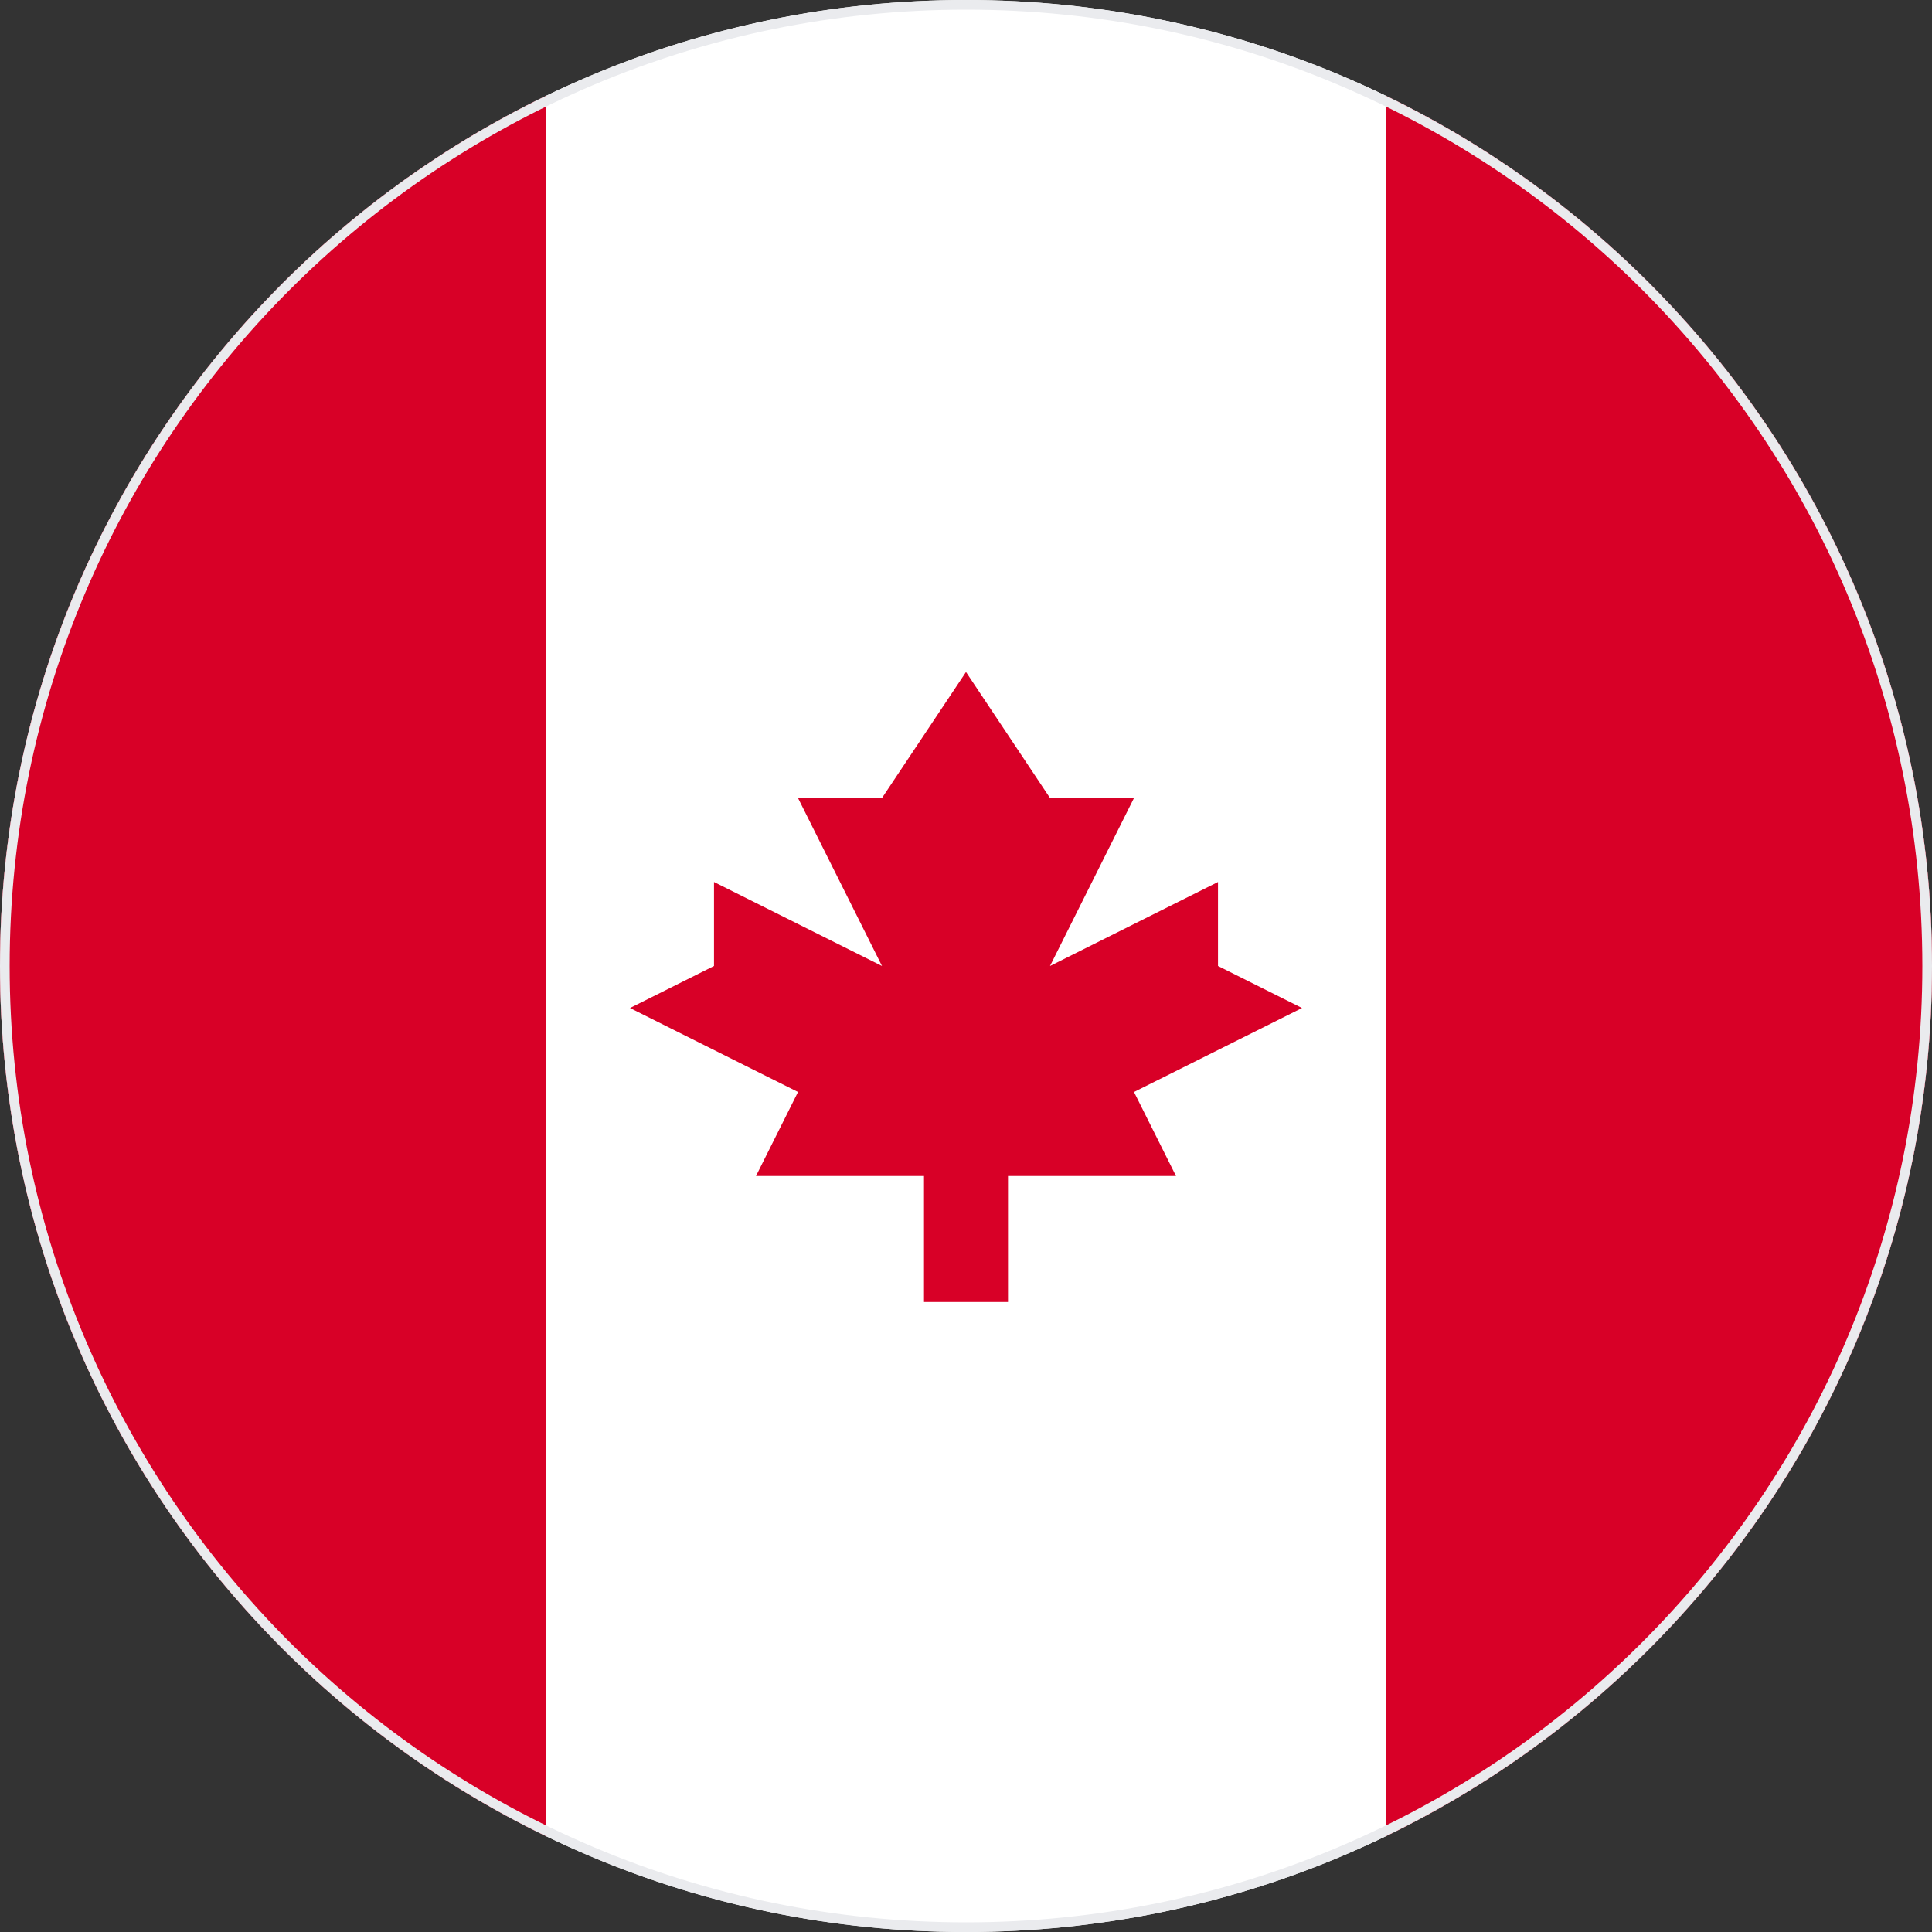 <svg width="200" height="200" viewBox="0 0 200 200" fill="none" xmlns="http://www.w3.org/2000/svg">
<rect x="0" y="0" width="200" height="200" fill="#333333" stroke="none"/>
<g clip-path="url(#clip0_67_7795)">
<path d="M100 200C155.228 200 200 155.228 200 100C200 44.772 155.228 0 100 0C44.772 0 0 44.772 0 100C0 155.228 44.772 200 100 200Z" fill="white"/>
<path d="M200 100C200 60.354 176.928 26.098 143.478 9.923V190.077C176.928 173.902 200 139.646 200 100Z" fill="#D80027"/>
<path d="M0 100C0 139.646 23.072 173.902 56.522 190.077V9.923C23.072 26.098 0 60.354 0 100Z" fill="#D80027"/>
<path d="M117.391 113.043L134.782 104.348L126.087 100V91.304L108.696 100L117.391 82.609H108.696L100 69.565L91.304 82.609H82.609L91.304 100L73.913 91.304V100L65.218 104.348L82.609 113.043L78.261 121.739H95.652V134.782H104.348V121.739H121.739L117.391 113.043Z" fill="#D80027"/>
</g>
<path d="M0.5 100C0.5 45.048 45.048 0.5 100 0.5C154.952 0.5 199.5 45.048 199.5 100C199.5 154.952 154.952 199.5 100 199.5C45.048 199.5 0.5 154.952 0.5 100Z" stroke="#EAEBEE"/>
<defs>
<clipPath id="clip0_67_7795">
<path d="M0 100C0 44.772 44.772 0 100 0C155.228 0 200 44.772 200 100C200 155.228 155.228 200 100 200C44.772 200 0 155.228 0 100Z" fill="white"/>
</clipPath>
</defs>
</svg>
